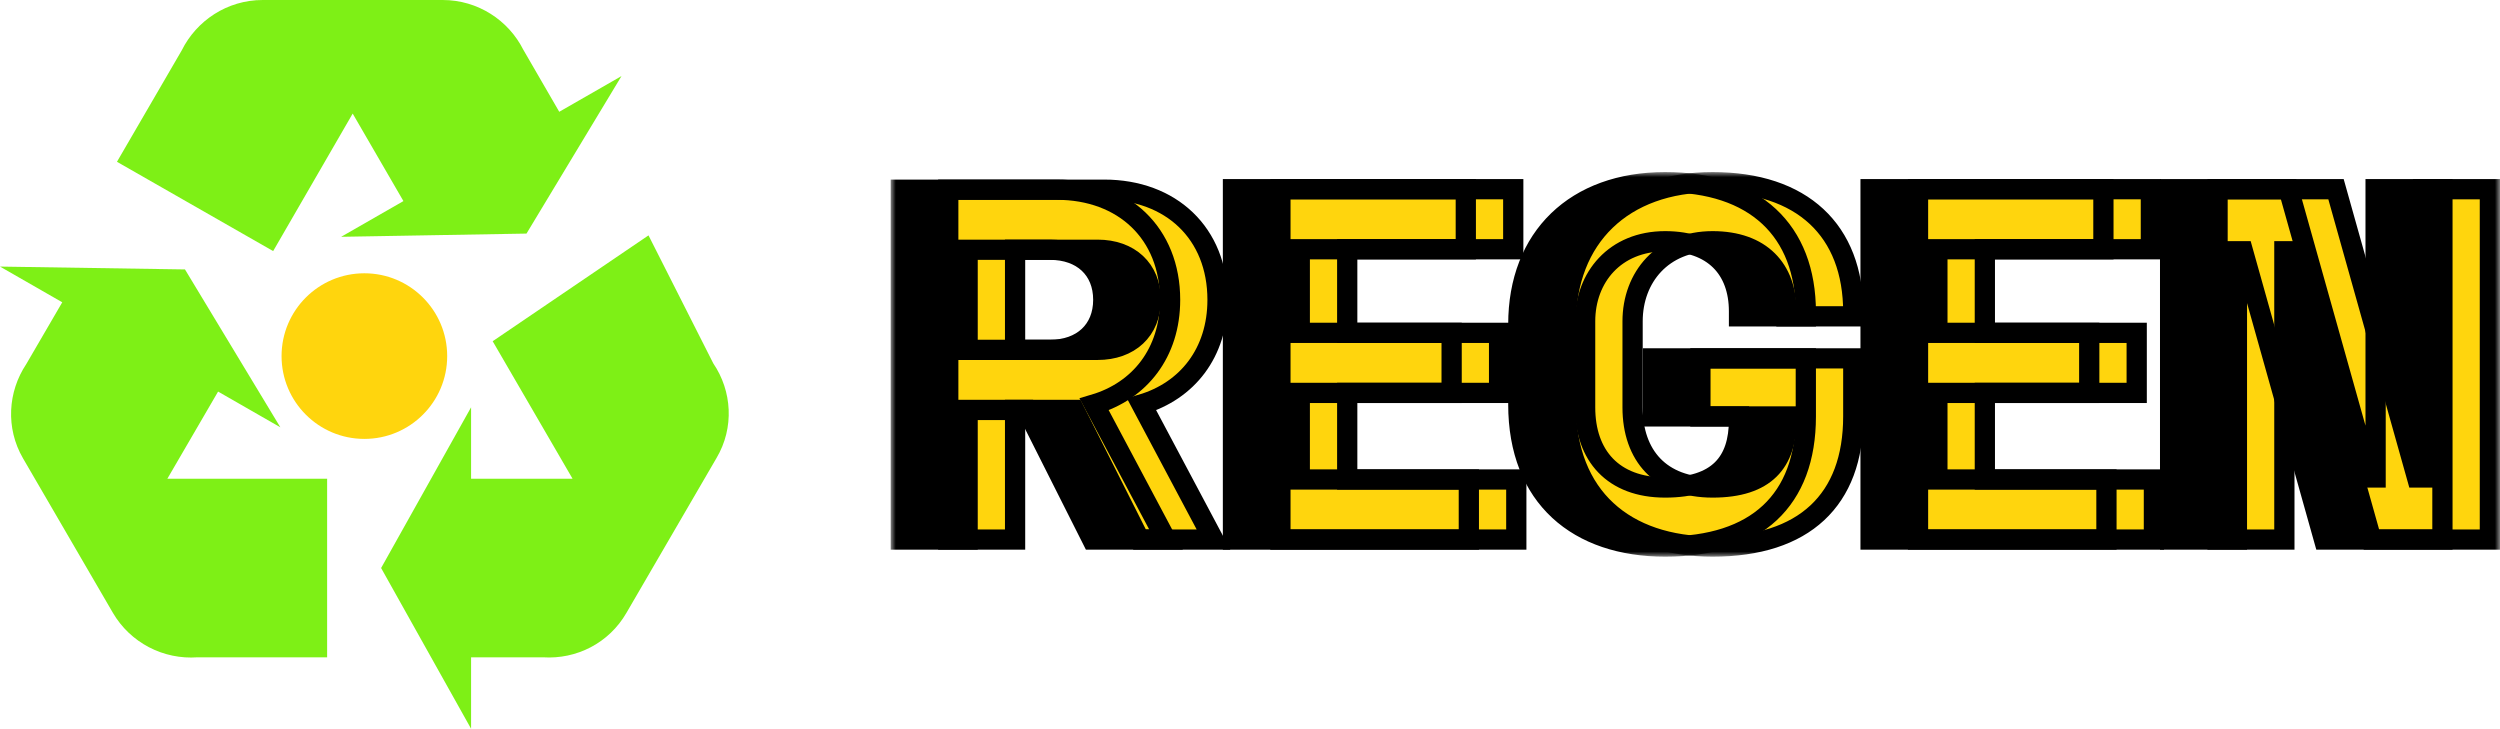 <svg width="247" height="72" viewBox="0 0 247 72" fill="none" xmlns="http://www.w3.org/2000/svg">
<path d="M70.792 45.252L61.903 60.532C60.16 63.566 56.925 65.154 53.654 64.942H46.543V72L37.654 56.12L46.543 40.241V47.299H56.569L48.676 33.713L64.072 23.255L70.472 35.901C72.32 38.618 72.569 42.252 70.792 45.252ZM25.956 0H43.734C47.218 0 50.24 2.011 51.698 4.905L55.254 11.045L61.405 7.516L52.018 23.078L33.707 23.396L39.858 19.867L34.845 11.222L26.987 24.807L11.556 15.985L17.956 4.976C19.413 2.047 22.436 0 25.956 0ZM11.165 60.567L2.276 45.287C0.533 42.288 0.782 38.688 2.596 35.971L6.151 29.866L0 26.338L18.276 26.62L27.698 42.217L21.547 38.688L16.534 47.299H32.32V64.942H19.52C17.854 65.062 16.188 64.716 14.711 63.942C13.234 63.168 12.005 61.999 11.165 60.567Z" fill="#7EF016"/>
<path d="M44.182 35.182C44.182 39.7 40.519 43.364 36 43.364C31.481 43.364 27.818 39.7 27.818 35.182C27.818 30.663 31.481 27 36 27C40.519 27 44.182 30.663 44.182 35.182Z" fill="#FFD50D"/>
<mask id="path-2-outside-1_17_44" maskUnits="userSpaceOnUse" x="88" y="17" width="159" height="38" fill="black">
<rect fill="white" x="88" y="17" width="159" height="38"/>
<path d="M115.605 29.621C115.605 34.863 112.604 38.621 108.104 39.956L115.205 53.308H107.904L101.452 40.5H95.601V53.308H89V18.742H104.403C111.004 18.742 115.605 23.044 115.605 29.621ZM95.601 24.676V34.566H103.753C106.903 34.566 109.004 32.637 109.004 29.621C109.004 26.604 106.903 24.676 103.753 24.676H95.601Z"/>
<path d="M121.817 18.692H144.821V24.626H128.418V32.885H143.421V38.819H128.418V47.374H145.121V53.308H121.817V18.692Z"/>
<path d="M150.01 39.956V32.044C150.01 23.44 155.661 18 164.513 18C173.364 18 178.415 22.747 178.415 30.857V31.253H171.814V30.758C171.814 26.604 169.314 23.835 164.513 23.835C159.562 23.835 156.611 27.396 156.611 31.747V40.253C156.611 45 159.362 48.165 164.513 48.165C169.764 48.165 171.814 45.643 171.814 41.489V41.143H163.312V35.407H178.415V41.143C178.415 49.401 173.564 54 164.513 54C155.911 54 150.01 49.154 150.01 39.956Z"/>
<path d="M184.813 18.692H207.817V24.626H191.414V32.885H206.417V38.819H191.414V47.374H208.117V53.308H184.813V18.692Z"/>
<path d="M214.407 18.692H226.109L234.11 47.176H234.71V18.692H241.312V53.308H229.609L221.608 24.824H221.008V53.308H214.407V18.692Z"/>
<path d="M120.293 29.621C120.293 34.863 117.293 38.621 112.792 39.956L119.893 53.308H112.592L106.141 40.5H100.29V53.308H93.688V18.742H109.091C115.693 18.742 120.293 23.044 120.293 29.621ZM100.29 24.676V34.566H108.441C111.592 34.566 113.692 32.637 113.692 29.621C113.692 26.604 111.592 24.676 108.441 24.676H100.29Z"/>
<path d="M126.505 18.692H149.509V24.626H133.106V32.885H148.109V38.819H133.106V47.374H149.81V53.308H126.505V18.692Z"/>
<path d="M154.698 39.956V32.044C154.698 23.44 160.349 18 169.201 18C178.053 18 183.104 22.747 183.104 30.857V31.253H176.502V30.758C176.502 26.604 174.002 23.835 169.201 23.835C164.25 23.835 161.3 27.396 161.3 31.747V40.253C161.3 45 164.05 48.165 169.201 48.165C174.452 48.165 176.502 45.643 176.502 41.489V41.143H168.001V35.407H183.104V41.143C183.104 49.401 178.253 54 169.201 54C160.599 54 154.698 49.154 154.698 39.956Z"/>
<path d="M189.501 18.692H212.506V24.626H196.103V32.885H211.106V38.819H196.103V47.374H212.806V53.308H189.501V18.692Z"/>
<path d="M219.095 18.692H230.797L238.799 47.176H239.399V18.692H246V53.308H234.298L226.296 24.824H225.696V53.308H219.095V18.692Z"/>
</mask>
<path d="M115.605 29.621C115.605 34.863 112.604 38.621 108.104 39.956L115.205 53.308H107.904L101.452 40.5H95.601V53.308H89V18.742H104.403C111.004 18.742 115.605 23.044 115.605 29.621ZM95.601 24.676V34.566H103.753C106.903 34.566 109.004 32.637 109.004 29.621C109.004 26.604 106.903 24.676 103.753 24.676H95.601Z" fill="black"/>
<path d="M121.817 18.692H144.821V24.626H128.418V32.885H143.421V38.819H128.418V47.374H145.121V53.308H121.817V18.692Z" fill="black"/>
<path d="M150.01 39.956V32.044C150.01 23.44 155.661 18 164.513 18C173.364 18 178.415 22.747 178.415 30.857V31.253H171.814V30.758C171.814 26.604 169.314 23.835 164.513 23.835C159.562 23.835 156.611 27.396 156.611 31.747V40.253C156.611 45 159.362 48.165 164.513 48.165C169.764 48.165 171.814 45.643 171.814 41.489V41.143H163.312V35.407H178.415V41.143C178.415 49.401 173.564 54 164.513 54C155.911 54 150.01 49.154 150.01 39.956Z" fill="black"/>
<path d="M184.813 18.692H207.817V24.626H191.414V32.885H206.417V38.819H191.414V47.374H208.117V53.308H184.813V18.692Z" fill="black"/>
<path d="M214.407 18.692H226.109L234.11 47.176H234.71V18.692H241.312V53.308H229.609L221.608 24.824H221.008V53.308H214.407V18.692Z" fill="black"/>
<path d="M120.293 29.621C120.293 34.863 117.293 38.621 112.792 39.956L119.893 53.308H112.592L106.141 40.5H100.29V53.308H93.688V18.742H109.091C115.693 18.742 120.293 23.044 120.293 29.621ZM100.29 24.676V34.566H108.441C111.592 34.566 113.692 32.637 113.692 29.621C113.692 26.604 111.592 24.676 108.441 24.676H100.29Z" fill="#FFD50D"/>
<path d="M126.505 18.692H149.509V24.626H133.106V32.885H148.109V38.819H133.106V47.374H149.81V53.308H126.505V18.692Z" fill="#FFD50D"/>
<path d="M154.698 39.956V32.044C154.698 23.44 160.349 18 169.201 18C178.053 18 183.104 22.747 183.104 30.857V31.253H176.502V30.758C176.502 26.604 174.002 23.835 169.201 23.835C164.25 23.835 161.3 27.396 161.3 31.747V40.253C161.3 45 164.05 48.165 169.201 48.165C174.452 48.165 176.502 45.643 176.502 41.489V41.143H168.001V35.407H183.104V41.143C183.104 49.401 178.253 54 169.201 54C160.599 54 154.698 49.154 154.698 39.956Z" fill="#FFD50D"/>
<path d="M189.501 18.692H212.506V24.626H196.103V32.885H211.106V38.819H196.103V47.374H212.806V53.308H189.501V18.692Z" fill="#FFD50D"/>
<path d="M219.095 18.692H230.797L238.799 47.176H239.399V18.692H246V53.308H234.298L226.296 24.824H225.696V53.308H219.095V18.692Z" fill="#FFD50D"/>
<path d="M115.605 29.621C115.605 34.863 112.604 38.621 108.104 39.956L115.205 53.308H107.904L101.452 40.5H95.601V53.308H89V18.742H104.403C111.004 18.742 115.605 23.044 115.605 29.621ZM95.601 24.676V34.566H103.753C106.903 34.566 109.004 32.637 109.004 29.621C109.004 26.604 106.903 24.676 103.753 24.676H95.601Z" stroke="black" stroke-width="2" mask="url(#path-2-outside-1_17_44)"/>
<path d="M121.817 18.692H144.821V24.626H128.418V32.885H143.421V38.819H128.418V47.374H145.121V53.308H121.817V18.692Z" stroke="black" stroke-width="2" mask="url(#path-2-outside-1_17_44)"/>
<path d="M150.01 39.956V32.044C150.01 23.44 155.661 18 164.513 18C173.364 18 178.415 22.747 178.415 30.857V31.253H171.814V30.758C171.814 26.604 169.314 23.835 164.513 23.835C159.562 23.835 156.611 27.396 156.611 31.747V40.253C156.611 45 159.362 48.165 164.513 48.165C169.764 48.165 171.814 45.643 171.814 41.489V41.143H163.312V35.407H178.415V41.143C178.415 49.401 173.564 54 164.513 54C155.911 54 150.01 49.154 150.01 39.956Z" stroke="black" stroke-width="2" mask="url(#path-2-outside-1_17_44)"/>
<path d="M184.813 18.692H207.817V24.626H191.414V32.885H206.417V38.819H191.414V47.374H208.117V53.308H184.813V18.692Z" stroke="black" stroke-width="2" mask="url(#path-2-outside-1_17_44)"/>
<path d="M214.407 18.692H226.109L234.11 47.176H234.71V18.692H241.312V53.308H229.609L221.608 24.824H221.008V53.308H214.407V18.692Z" stroke="black" stroke-width="2" mask="url(#path-2-outside-1_17_44)"/>
<path d="M120.293 29.621C120.293 34.863 117.293 38.621 112.792 39.956L119.893 53.308H112.592L106.141 40.5H100.29V53.308H93.688V18.742H109.091C115.693 18.742 120.293 23.044 120.293 29.621ZM100.29 24.676V34.566H108.441C111.592 34.566 113.692 32.637 113.692 29.621C113.692 26.604 111.592 24.676 108.441 24.676H100.29Z" stroke="black" stroke-width="2" mask="url(#path-2-outside-1_17_44)"/>
<path d="M126.505 18.692H149.509V24.626H133.106V32.885H148.109V38.819H133.106V47.374H149.81V53.308H126.505V18.692Z" stroke="black" stroke-width="2" mask="url(#path-2-outside-1_17_44)"/>
<path d="M154.698 39.956V32.044C154.698 23.44 160.349 18 169.201 18C178.053 18 183.104 22.747 183.104 30.857V31.253H176.502V30.758C176.502 26.604 174.002 23.835 169.201 23.835C164.25 23.835 161.3 27.396 161.3 31.747V40.253C161.3 45 164.05 48.165 169.201 48.165C174.452 48.165 176.502 45.643 176.502 41.489V41.143H168.001V35.407H183.104V41.143C183.104 49.401 178.253 54 169.201 54C160.599 54 154.698 49.154 154.698 39.956Z" stroke="black" stroke-width="2" mask="url(#path-2-outside-1_17_44)"/>
<path d="M189.501 18.692H212.506V24.626H196.103V32.885H211.106V38.819H196.103V47.374H212.806V53.308H189.501V18.692Z" stroke="black" stroke-width="2" mask="url(#path-2-outside-1_17_44)"/>
<path d="M219.095 18.692H230.797L238.799 47.176H239.399V18.692H246V53.308H234.298L226.296 24.824H225.696V53.308H219.095V18.692Z" stroke="black" stroke-width="2" mask="url(#path-2-outside-1_17_44)"/>
</svg>
